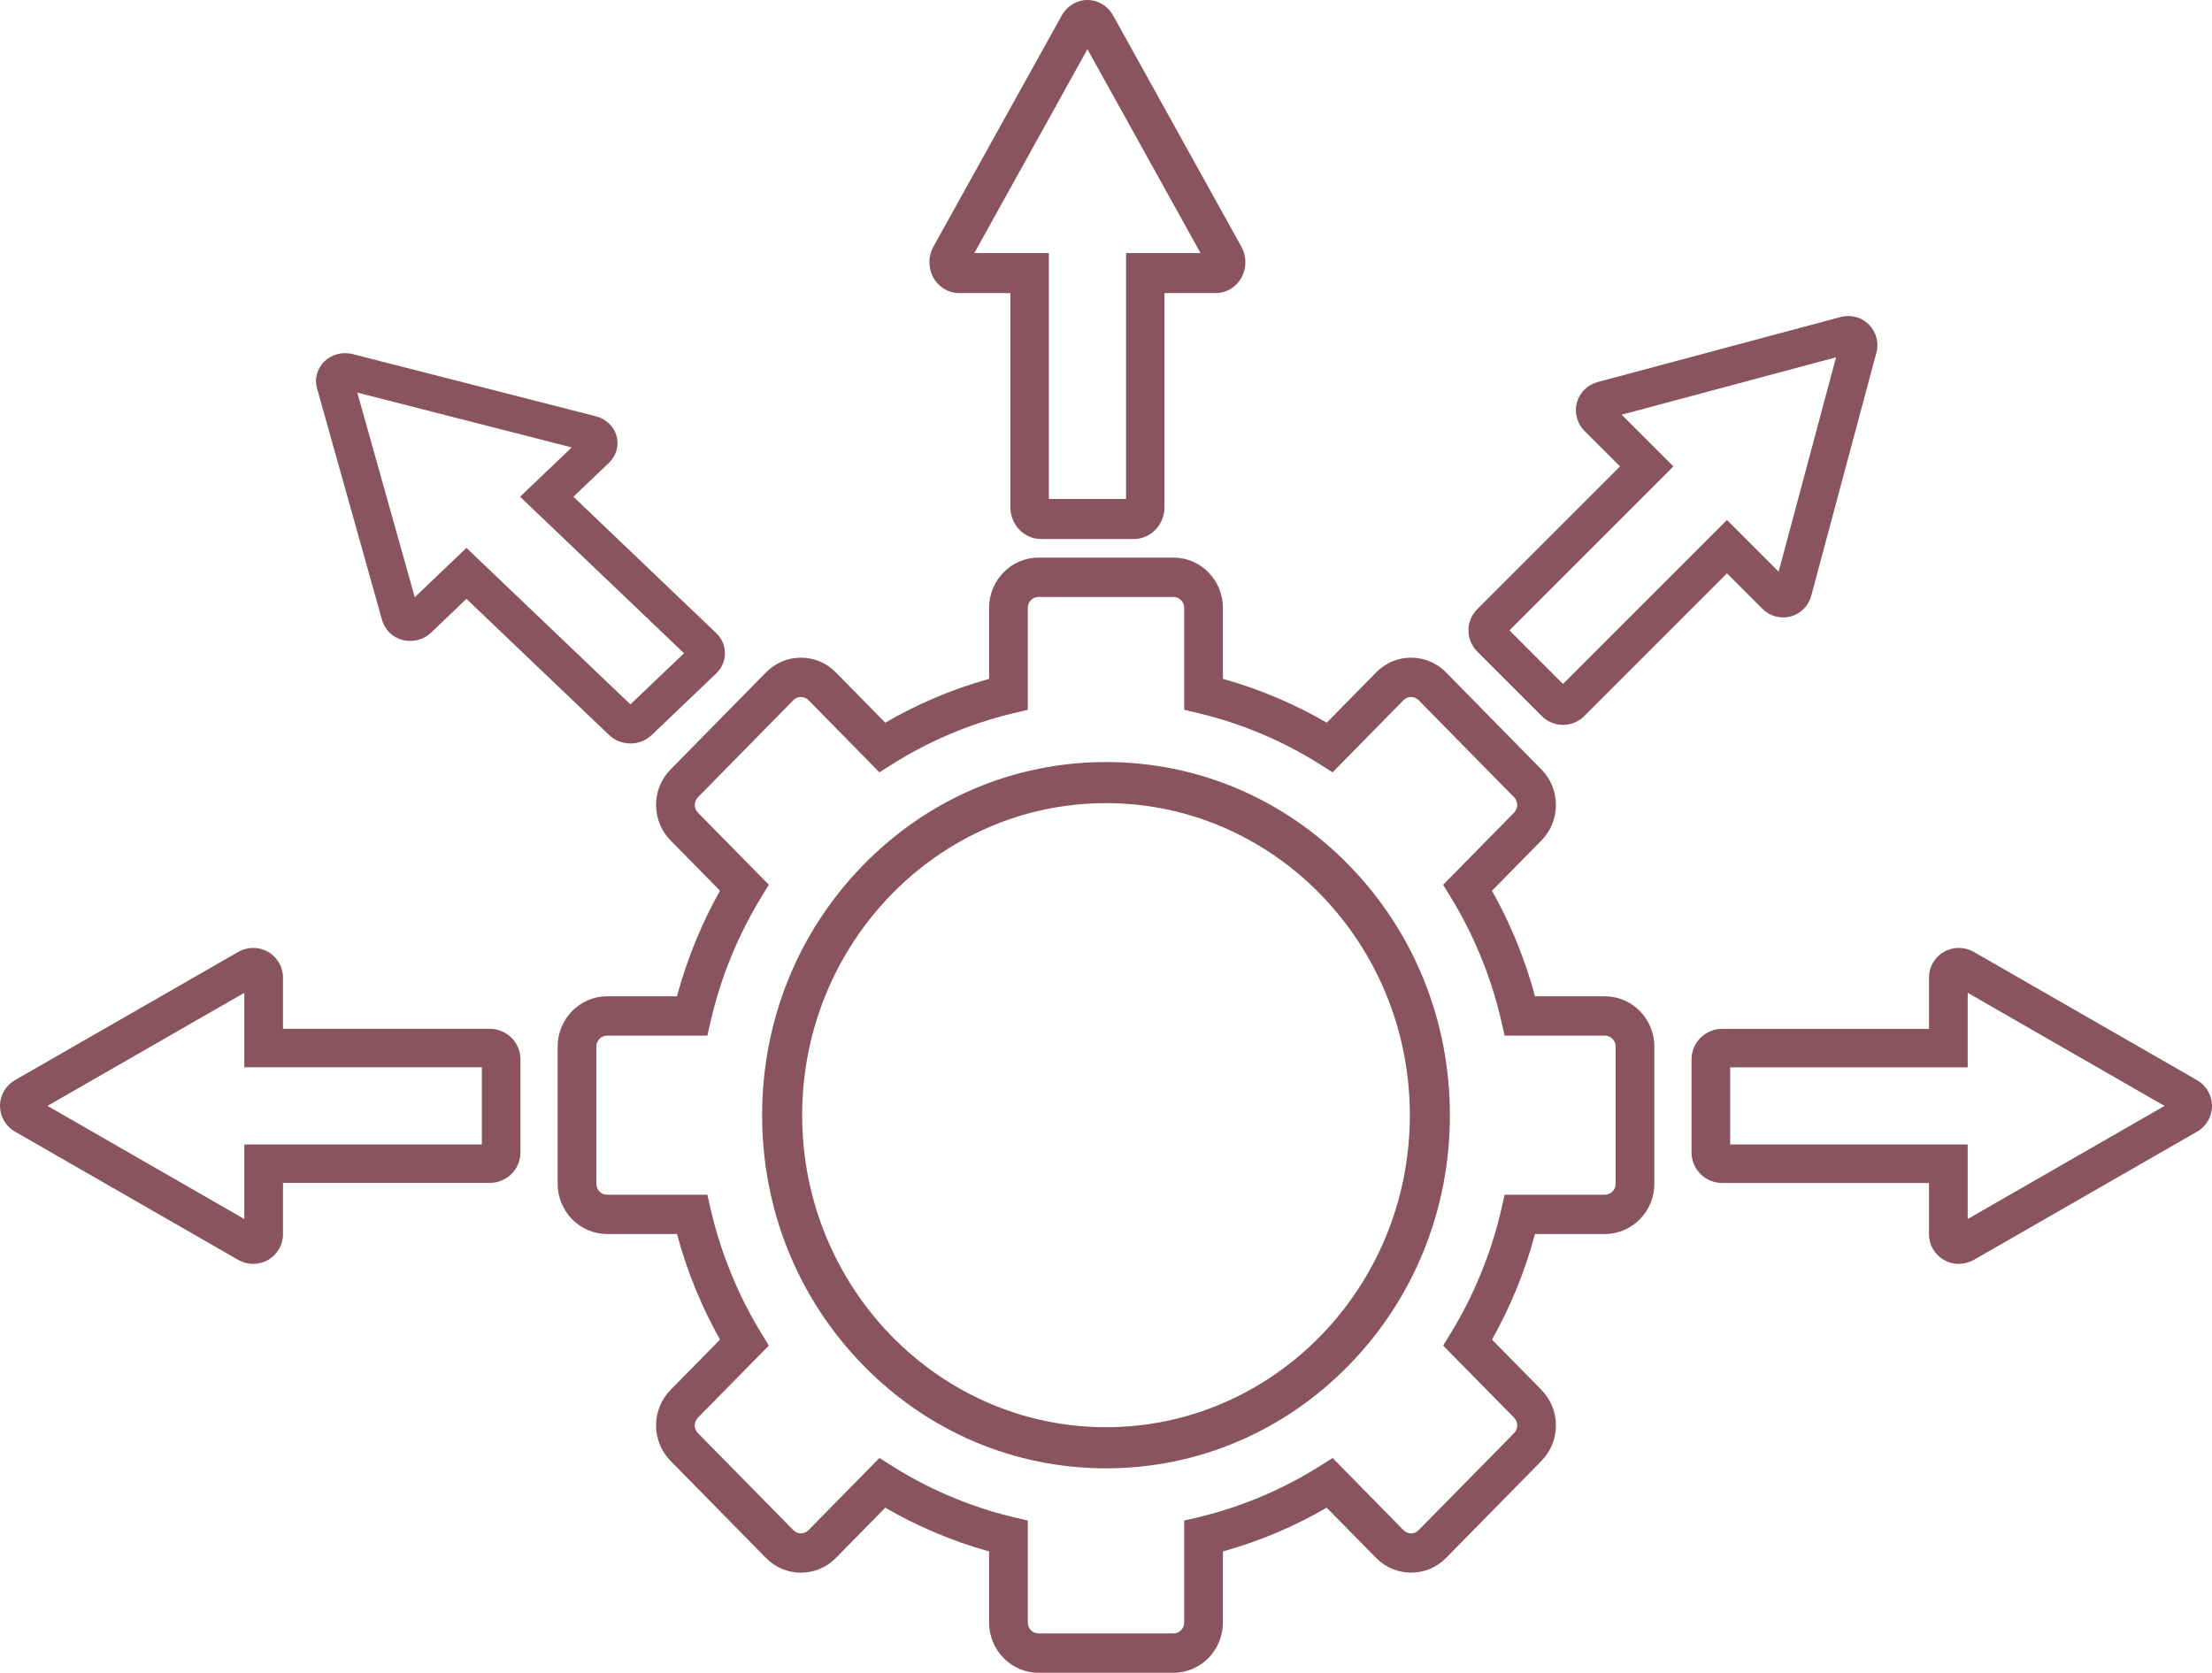<svg width="119" height="90" viewBox="0 0 119 90" fill="none" xmlns="http://www.w3.org/2000/svg">
<path d="M58.501 2.647L64.586 13.616H60.579V26.845H56.426V13.616H52.417L58.501 2.647ZM51.591 15.769H54.356V27.288C54.356 28.229 55.091 29 56 29H61.001C61.91 29 62.646 28.229 62.646 27.288V15.769H65.408C65.976 15.769 66.501 15.452 66.785 14.941C67.071 14.431 67.071 13.793 66.787 13.28L59.881 0.828C59.597 0.317 59.067 0 58.501 0C57.933 0 57.406 0.317 57.12 0.832L50.209 13.282C49.929 13.793 49.929 14.431 50.214 14.941C50.498 15.452 51.027 15.769 51.591 15.769Z" fill="#8A5360"/>
<path d="M30.758 24.073L27.978 26.726L36.8 35.147L33.914 37.897L25.093 29.478L22.313 32.133L19.222 21.122L30.758 24.073ZM20.56 33.38C20.706 33.892 21.128 34.297 21.666 34.436C22.205 34.571 22.783 34.424 23.177 34.05L25.093 32.22L32.773 39.551C33.088 39.85 33.502 40 33.914 40C34.33 40 34.741 39.85 35.055 39.551L38.528 36.235C39.157 35.634 39.157 34.656 38.528 34.059L30.848 26.726L32.763 24.899C33.157 24.522 33.313 23.971 33.169 23.455C33.026 22.944 32.602 22.537 32.062 22.398L18.967 19.049C18.43 18.914 17.852 19.062 17.458 19.437C17.064 19.814 16.91 20.365 17.052 20.88L20.56 33.38Z" fill="#8A5360"/>
<path d="M25.922 61.576H13.143V65.586L2.555 59.499L13.143 53.416V57.422H25.922V61.576ZM26.348 55.353H15.224V52.59C15.224 52.025 14.918 51.495 14.424 51.213C13.931 50.929 13.317 50.929 12.819 51.213L0.795 58.12C0.306 58.405 -0.004 58.932 3.97591e-05 59.499C3.97591e-05 60.065 0.306 60.595 0.799 60.88L12.823 67.789C13.07 67.929 13.345 68 13.623 68C13.898 68 14.177 67.929 14.424 67.787C14.918 67.503 15.224 66.977 15.224 66.408V63.643H26.348C27.26 63.643 28 62.908 28 62V56.996C28 56.088 27.26 55.353 26.348 55.353Z" fill="#8A5360"/>
<path d="M105.857 65.586V61.576H93.078V57.426H105.857V53.416L116.445 59.501L105.857 65.586ZM118.205 58.121L106.177 51.21C105.683 50.929 105.069 50.929 104.576 51.214C104.082 51.496 103.776 52.026 103.776 52.59V55.355H92.652C91.74 55.355 91 56.092 91 57V62.003C91 62.91 91.74 63.647 92.652 63.647H103.776V66.408C103.776 66.977 104.082 67.503 104.576 67.787C104.823 67.929 105.098 68 105.377 68C105.655 68 105.93 67.929 106.181 67.789L118.205 60.882C118.694 60.598 119 60.07 119 59.501C119 58.933 118.694 58.405 118.205 58.121Z" fill="#8A5360"/>
<path d="M90.025 25.094L87.242 22.313L98.776 19.223L95.686 30.758L92.906 27.977L84.085 36.799L81.204 33.914L90.025 25.094ZM82.945 38.528C83.259 38.845 83.673 39 84.085 39C84.5 39 84.912 38.845 85.226 38.528L92.906 30.848L94.822 32.762C95.216 33.157 95.793 33.31 96.331 33.169C96.871 33.023 97.293 32.599 97.438 32.063L100.947 18.968C101.092 18.432 100.935 17.854 100.54 17.46C100.148 17.065 99.571 16.908 99.031 17.053L85.937 20.558C85.398 20.705 84.974 21.13 84.83 21.665C84.687 22.203 84.842 22.783 85.234 23.177L87.152 25.094L79.472 32.774C78.843 33.404 78.843 34.424 79.472 35.055L82.945 38.528Z" fill="#8A5360"/>
<path d="M86.918 63.69C86.918 64.014 86.659 64.278 86.342 64.278H80.947L80.76 65.094C80.48 66.301 80.096 67.493 79.616 68.642C79.18 69.699 78.659 70.721 78.073 71.682L77.638 72.397L81.456 76.277C81.562 76.389 81.623 76.534 81.623 76.688C81.623 76.846 81.562 76.996 81.456 77.103L76.318 82.327C76.095 82.556 75.73 82.556 75.505 82.327L71.69 78.443L70.99 78.886C70.043 79.484 69.037 80.011 67.998 80.458C66.871 80.942 65.695 81.337 64.509 81.621L63.707 81.81V87.298C63.707 87.62 63.448 87.881 63.131 87.881H55.869C55.552 87.881 55.293 87.62 55.293 87.298V81.81L54.491 81.621C53.305 81.337 52.129 80.942 51.002 80.458C49.963 80.011 48.957 79.484 48.01 78.886L47.31 78.443L43.495 82.327C43.384 82.437 43.242 82.498 43.086 82.498C42.935 82.498 42.788 82.437 42.682 82.327L37.544 77.103C37.438 76.996 37.377 76.846 37.377 76.688C37.377 76.534 37.438 76.389 37.544 76.277L41.361 72.397L40.927 71.682C40.341 70.721 39.82 69.699 39.384 68.642C38.904 67.493 38.52 66.299 38.242 65.094L38.053 64.278H32.658C32.341 64.278 32.082 64.014 32.082 63.69V56.306C32.082 55.982 32.341 55.722 32.658 55.722H38.053L38.242 54.906C38.52 53.697 38.904 52.503 39.384 51.354C39.82 50.301 40.341 49.279 40.927 48.313L41.361 47.603L37.544 43.719C37.438 43.609 37.377 43.464 37.377 43.308C37.377 43.152 37.438 43.005 37.544 42.897L42.682 37.671C42.788 37.563 42.935 37.502 43.086 37.502C43.242 37.502 43.384 37.563 43.495 37.671L47.31 41.553L48.01 41.11C48.957 40.514 49.963 39.984 51.002 39.54C52.129 39.054 53.305 38.663 54.491 38.381L55.293 38.188V32.7C55.293 32.38 55.552 32.117 55.869 32.117H63.131C63.448 32.117 63.707 32.38 63.707 32.7V38.188L64.509 38.381C65.695 38.663 66.871 39.054 67.998 39.54C69.037 39.984 70.043 40.514 70.99 41.11L71.69 41.553L75.505 37.671C75.73 37.444 76.095 37.444 76.318 37.671L81.456 42.897C81.678 43.123 81.678 43.49 81.456 43.719L77.638 47.603L78.073 48.313C78.659 49.279 79.18 50.301 79.616 51.354C80.096 52.503 80.48 53.697 80.76 54.906L80.947 55.722H86.342C86.659 55.722 86.918 55.982 86.918 56.306V63.69ZM86.342 53.604H82.58C82.301 52.561 81.95 51.529 81.535 50.532C81.162 49.634 80.735 48.762 80.266 47.923L82.925 45.219C83.427 44.708 83.705 44.031 83.705 43.308C83.705 42.583 83.427 41.906 82.925 41.399L77.792 36.177C76.757 35.12 75.069 35.12 74.034 36.177L71.374 38.882C70.551 38.404 69.692 37.968 68.81 37.59C67.828 37.166 66.814 36.809 65.789 36.524V32.7C65.789 31.213 64.595 30 63.131 30H55.869C54.405 30 53.211 31.213 53.211 32.7V36.524C52.186 36.809 51.172 37.166 50.19 37.59C49.308 37.968 48.449 38.404 47.626 38.882L44.966 36.177C44.464 35.666 43.797 35.384 43.086 35.384C42.378 35.384 41.713 35.666 41.208 36.177L36.075 41.399C35.573 41.906 35.295 42.583 35.295 43.308C35.295 44.031 35.573 44.708 36.075 45.219L38.734 47.923C38.265 48.762 37.836 49.634 37.465 50.532C37.05 51.529 36.699 52.561 36.42 53.604H32.658C31.194 53.604 30 54.817 30 56.306V63.69C30 65.181 31.194 66.392 32.658 66.392H36.42C36.699 67.439 37.05 68.467 37.465 69.468C37.838 70.361 38.265 71.236 38.734 72.075L36.075 74.779C35.573 75.292 35.295 75.969 35.295 76.688C35.295 77.413 35.573 78.09 36.075 78.601L41.208 83.823C41.713 84.334 42.378 84.614 43.086 84.614C43.797 84.614 44.464 84.334 44.966 83.823L47.626 81.118C48.449 81.596 49.308 82.028 50.19 82.406C51.172 82.83 52.186 83.187 53.211 83.472V87.298C53.211 88.787 54.405 90 55.869 90H63.131C64.595 90 65.789 88.787 65.789 87.298V83.472C66.814 83.187 67.828 82.83 68.81 82.406C69.692 82.028 70.551 81.596 71.374 81.118L74.034 83.823C75.069 84.876 76.757 84.876 77.792 83.823L82.925 78.601C83.427 78.09 83.705 77.413 83.705 76.688C83.705 75.969 83.427 75.292 82.925 74.779L80.266 72.075C80.735 71.236 81.162 70.361 81.535 69.468C81.95 68.469 82.301 67.439 82.58 66.392H86.342C87.806 66.392 89 65.181 89 63.69V56.306C89 54.817 87.806 53.604 86.342 53.604Z" fill="#8A5360"/>
<path d="M59.5 76.787C50.484 76.787 43.154 69.254 43.154 59.999C43.154 50.741 50.484 43.211 59.5 43.211C68.516 43.211 75.846 50.741 75.846 59.999C75.846 69.254 68.516 76.787 59.5 76.787ZM59.5 41C54.559 41 49.912 42.974 46.418 46.563C42.921 50.153 41 54.924 41 59.999C41 65.073 42.921 69.847 46.418 73.435C49.912 77.021 54.559 79 59.5 79C64.441 79 69.088 77.021 72.582 73.435C76.079 69.847 78 65.073 78 59.999C78 54.924 76.079 50.153 72.582 46.563C69.088 42.974 64.441 41 59.5 41Z" fill="#8A5360"/>
</svg>
